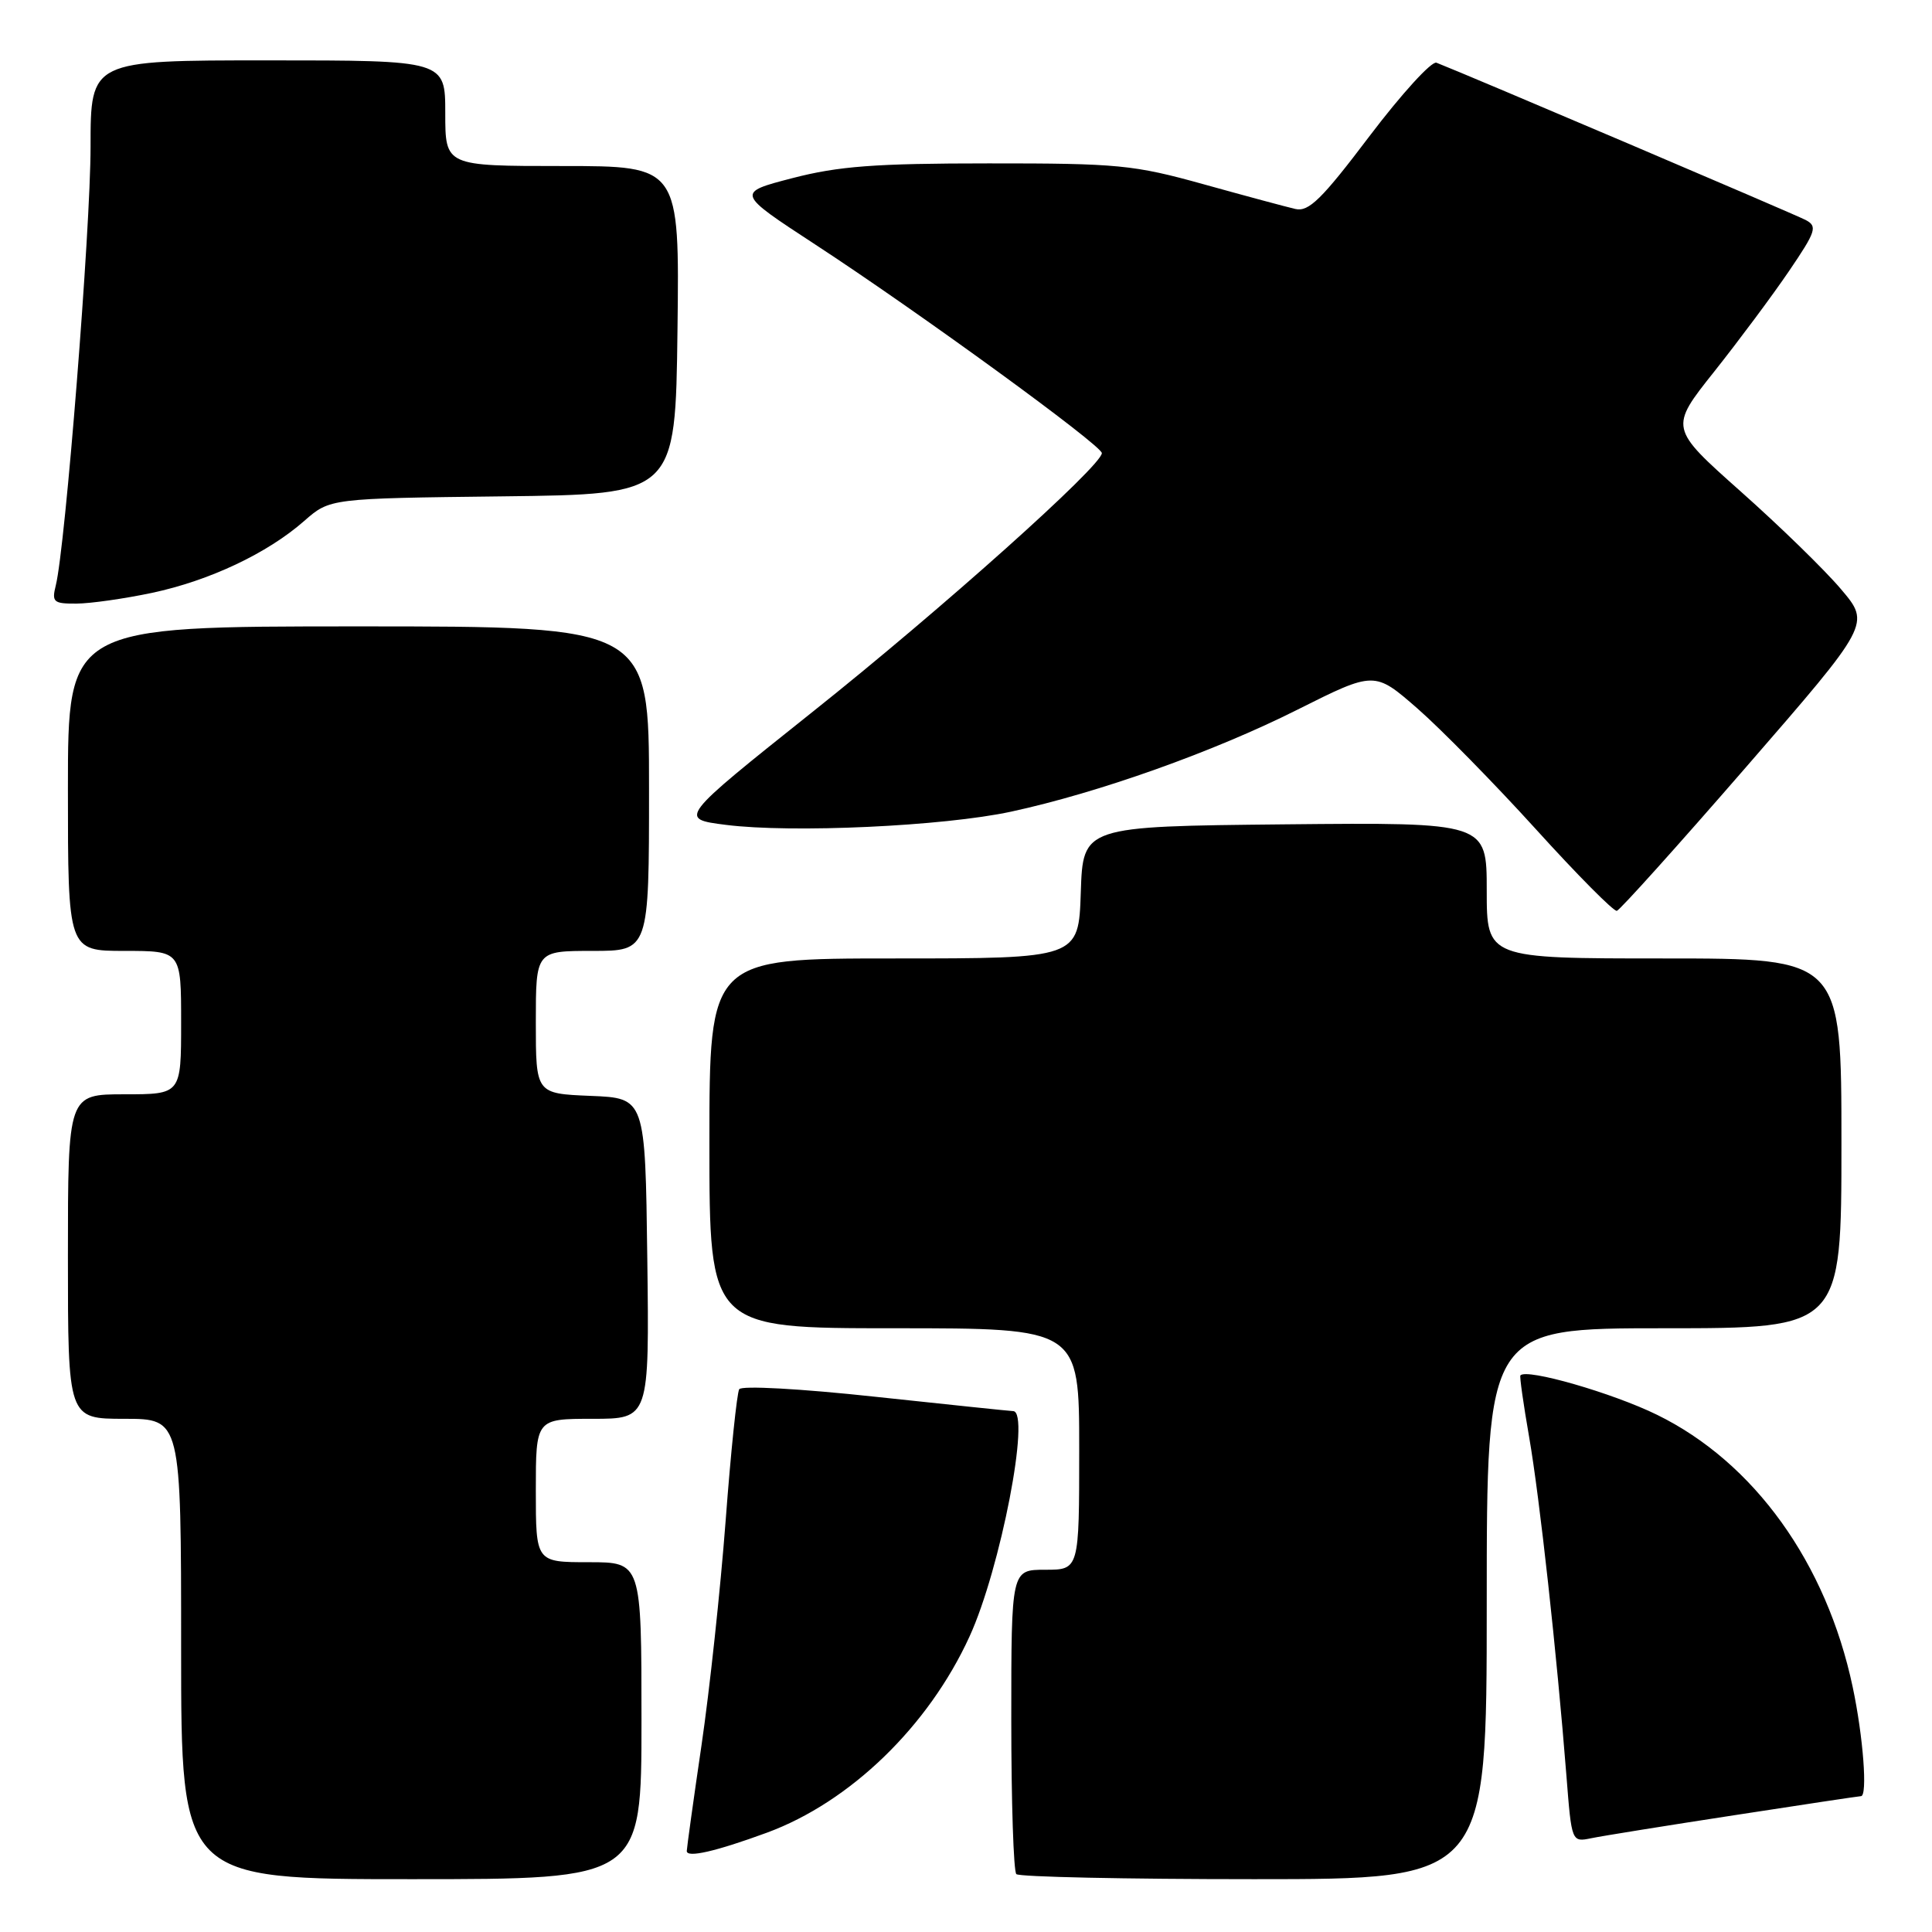 <?xml version="1.0" encoding="UTF-8" standalone="no"?>
<!DOCTYPE svg PUBLIC "-//W3C//DTD SVG 1.1//EN" "http://www.w3.org/Graphics/SVG/1.1/DTD/svg11.dtd" >
<svg xmlns="http://www.w3.org/2000/svg" xmlns:xlink="http://www.w3.org/1999/xlink" version="1.1" viewBox="0 0 256 256">
 <g >
 <path fill="currentColor"
d=" M 85.00 228.00 C 85.00 207.00 85.00 207.00 78.00 207.00 C 71.00 207.00 71.00 207.00 71.00 197.50 C 71.00 188.00 71.00 188.00 78.52 188.00 C 86.04 188.00 86.04 188.00 85.77 166.75 C 85.50 145.50 85.50 145.50 78.25 145.21 C 71.00 144.91 71.00 144.91 71.00 135.46 C 71.00 126.00 71.00 126.00 78.50 126.00 C 86.00 126.00 86.00 126.00 86.00 104.50 C 86.00 83.00 86.00 83.00 47.50 83.00 C 9.00 83.00 9.00 83.00 9.00 104.50 C 9.00 126.00 9.00 126.00 16.50 126.00 C 24.00 126.00 24.00 126.00 24.00 135.50 C 24.00 145.00 24.00 145.00 16.50 145.00 C 9.00 145.00 9.00 145.00 9.00 166.50 C 9.00 188.00 9.00 188.00 16.50 188.00 C 24.00 188.00 24.00 188.00 24.00 218.50 C 24.00 249.00 24.00 249.00 54.50 249.00 C 85.00 249.00 85.00 249.00 85.00 228.00 Z  M 197.00 212.50 C 197.00 176.00 197.00 176.00 220.50 176.00 C 244.00 176.00 244.00 176.00 244.00 151.50 C 244.00 127.00 244.00 127.00 220.50 127.00 C 197.00 127.00 197.00 127.00 197.00 117.98 C 197.00 108.97 197.00 108.97 170.25 109.23 C 143.50 109.50 143.50 109.50 143.21 118.25 C 142.92 127.00 142.92 127.00 118.46 127.00 C 94.00 127.00 94.00 127.00 94.00 151.50 C 94.00 176.00 94.00 176.00 118.50 176.00 C 143.00 176.00 143.00 176.00 143.00 192.00 C 143.00 208.00 143.00 208.00 138.50 208.00 C 134.00 208.00 134.00 208.00 134.00 227.83 C 134.00 238.74 134.30 247.97 134.67 248.33 C 135.03 248.70 149.21 249.00 166.17 249.00 C 197.00 249.00 197.00 249.00 197.00 212.50 Z  M 101.62 242.84 C 112.65 238.78 123.03 228.74 128.47 216.84 C 132.57 207.89 136.60 187.04 134.25 186.98 C 133.84 186.97 125.62 186.11 116.00 185.08 C 106.02 184.00 98.26 183.58 97.95 184.08 C 97.65 184.57 96.83 192.42 96.15 201.52 C 95.46 210.62 94.02 224.01 92.95 231.28 C 91.88 238.55 91.01 244.85 91.00 245.27 C 91.00 246.21 94.83 245.33 101.62 242.84 Z  M 229.84 240.52 C 238.83 239.13 246.36 238.00 246.59 238.00 C 247.48 238.00 246.89 230.13 245.49 223.53 C 242.01 207.10 232.43 193.77 219.57 187.47 C 213.71 184.59 202.27 181.29 201.46 182.25 C 201.34 182.39 201.86 186.06 202.62 190.42 C 204.01 198.42 206.29 219.15 207.56 235.30 C 208.25 244.11 208.25 244.11 210.87 243.57 C 212.32 243.27 220.85 241.90 229.84 240.52 Z  M 231.41 101.59 C 247.84 82.67 247.84 82.67 243.96 78.09 C 241.83 75.56 235.83 69.72 230.64 65.11 C 221.20 56.71 221.20 56.71 227.15 49.23 C 230.42 45.11 234.88 39.12 237.06 35.91 C 240.64 30.64 240.85 29.99 239.26 29.15 C 237.82 28.39 194.30 9.85 190.34 8.31 C 189.70 8.06 185.72 12.43 181.48 18.02 C 175.13 26.42 173.41 28.10 171.64 27.69 C 170.46 27.42 165.00 25.95 159.50 24.42 C 150.22 21.84 148.17 21.64 131.00 21.65 C 115.93 21.65 111.11 22.02 105.01 23.60 C 97.53 25.54 97.53 25.54 108.01 32.39 C 121.69 41.32 146.00 59.02 146.00 60.04 C 146.00 61.71 124.76 80.72 107.69 94.31 C 89.89 108.50 89.89 108.50 96.19 109.30 C 104.94 110.41 125.01 109.48 133.97 107.55 C 145.57 105.04 160.79 99.63 171.95 94.02 C 182.13 88.92 182.13 88.92 187.82 93.88 C 190.94 96.61 198.00 103.80 203.50 109.86 C 209.00 115.93 213.83 120.80 214.24 120.69 C 214.65 120.59 222.38 111.99 231.41 101.59 Z  M 20.13 78.56 C 27.75 76.94 35.43 73.32 40.32 69.02 C 43.72 66.04 43.72 66.04 66.61 65.77 C 89.50 65.50 89.50 65.50 89.77 43.75 C 90.04 22.00 90.04 22.00 74.52 22.00 C 59.00 22.00 59.00 22.00 59.00 15.00 C 59.00 8.00 59.00 8.00 35.50 8.00 C 12.00 8.00 12.00 8.00 12.00 19.43 C 12.00 30.37 8.66 72.53 7.39 77.58 C 6.84 79.78 7.09 80.00 10.14 79.98 C 11.99 79.97 16.48 79.33 20.13 78.56 Z "/>
</g>
</svg>